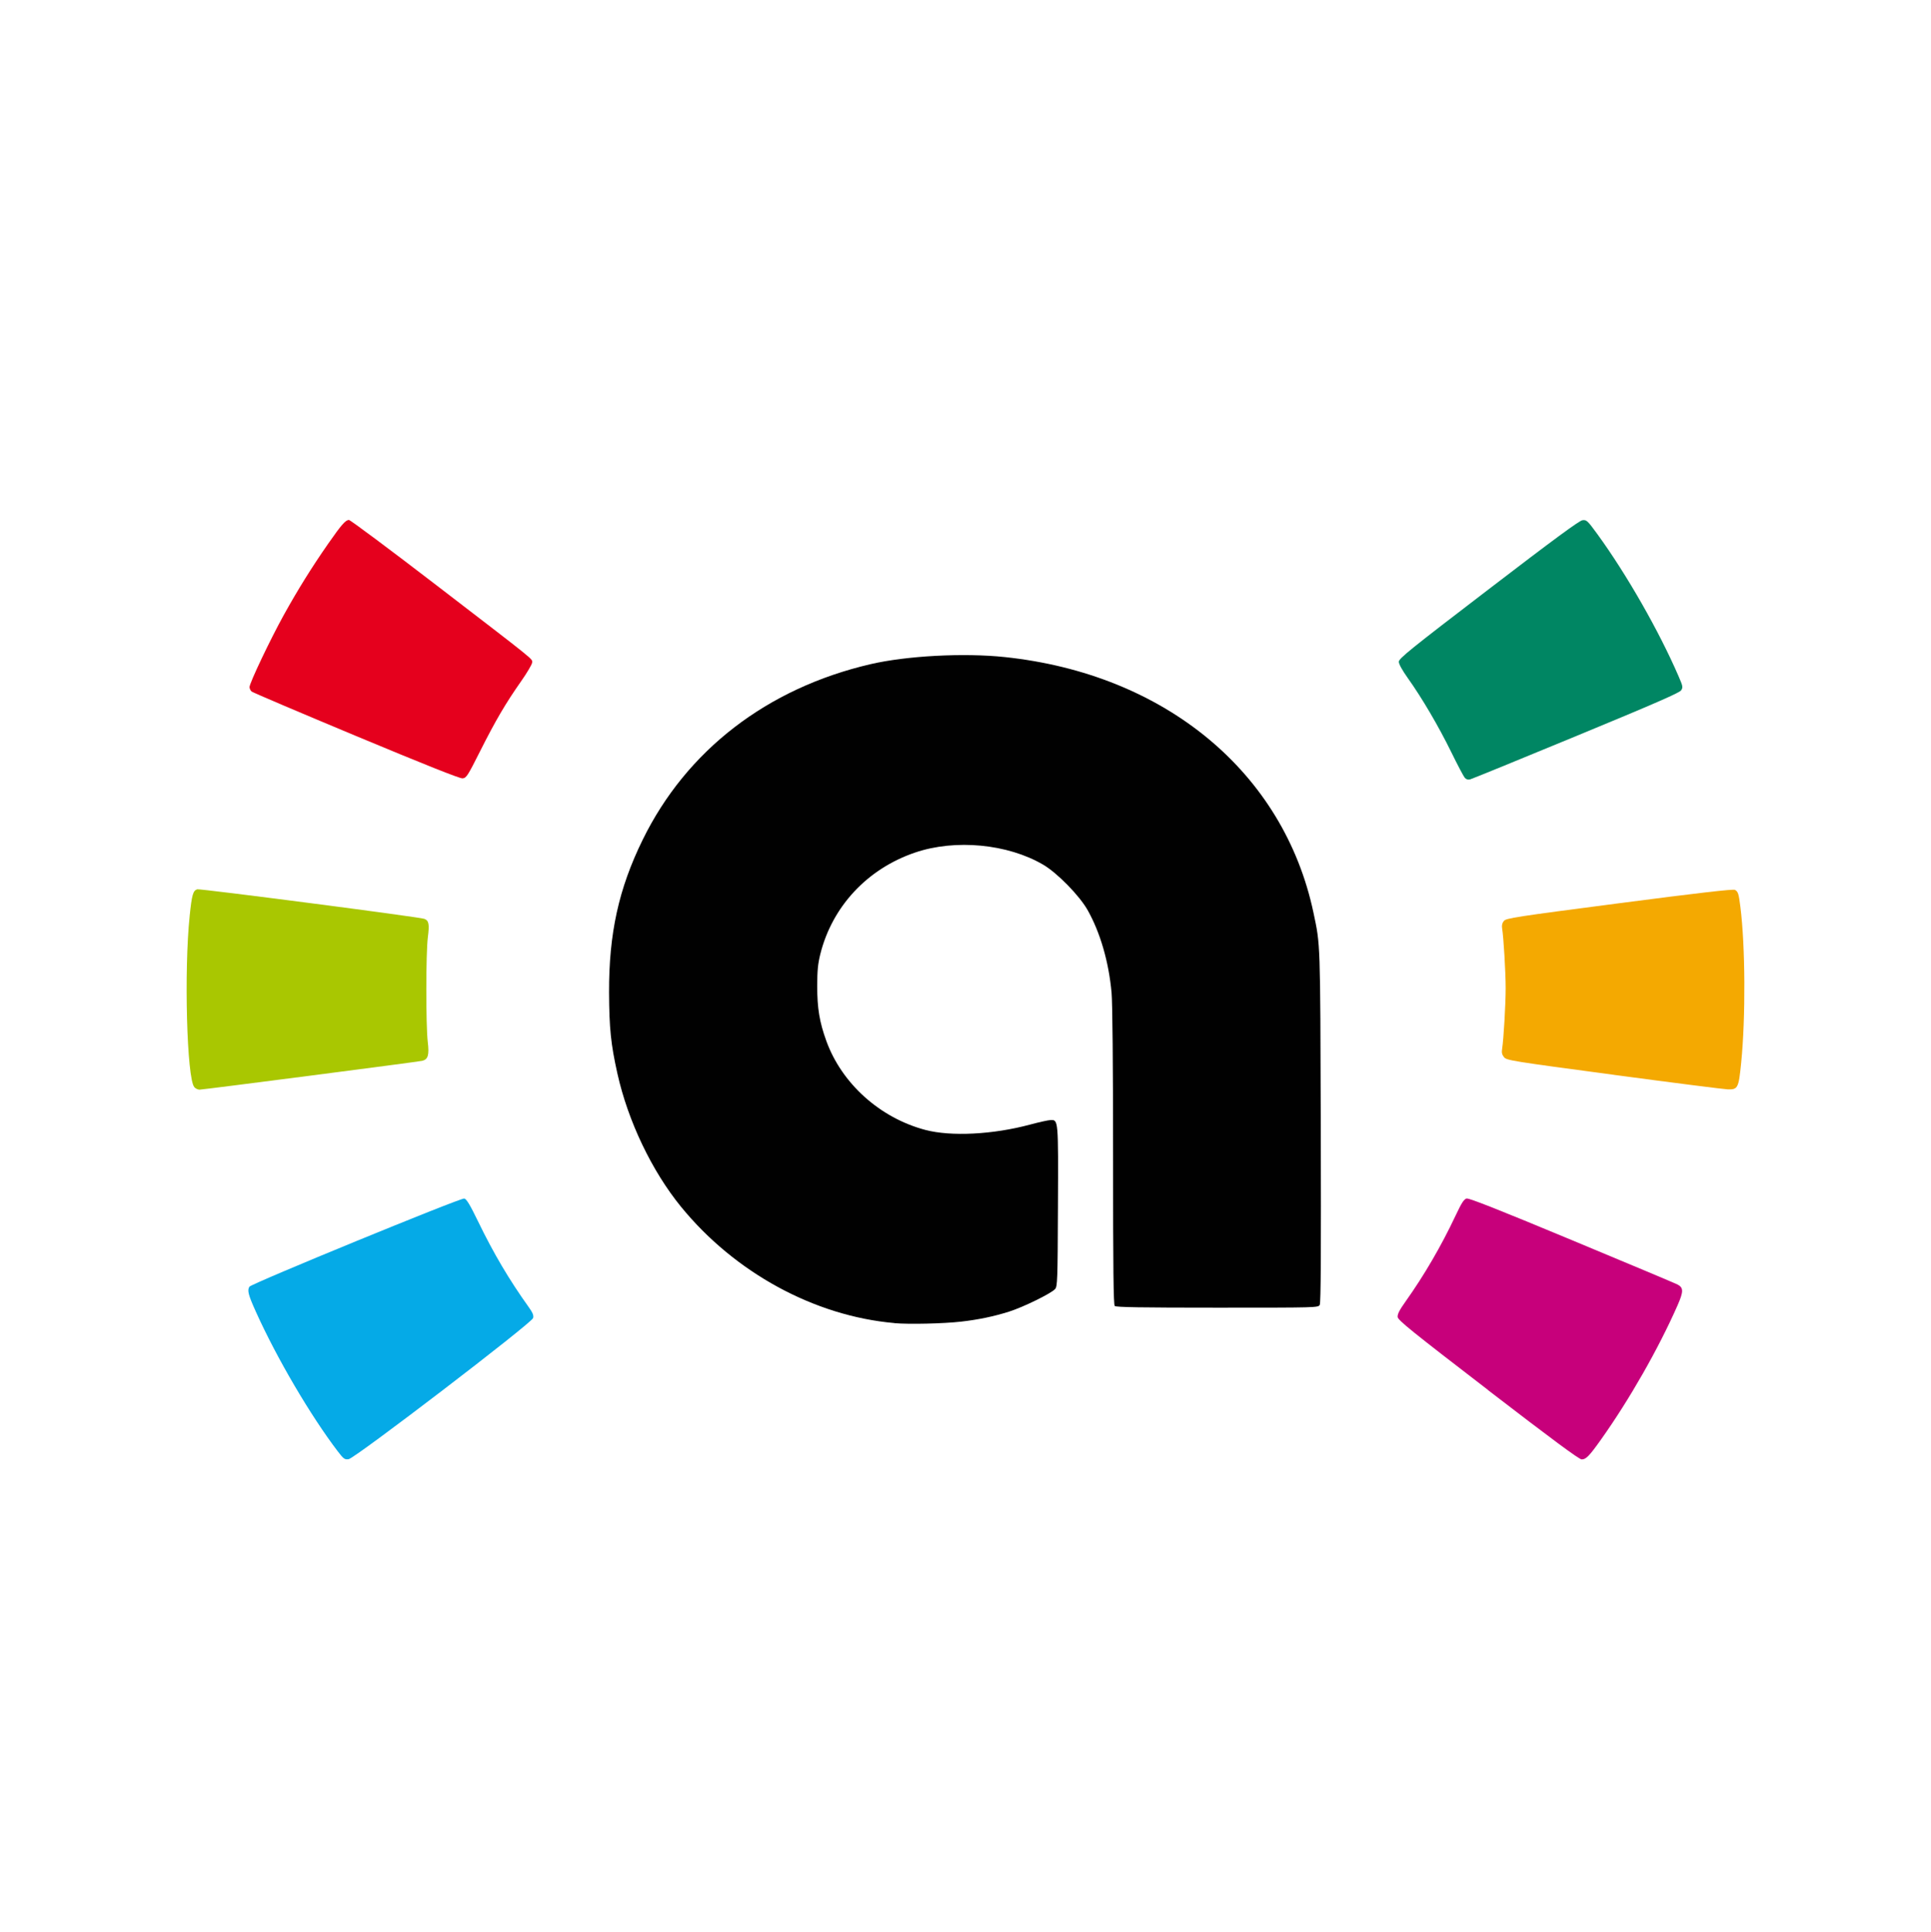 <?xml version="1.0" encoding="UTF-8"?>
<svg id="Calque_6" data-name="Calque 6" xmlns="http://www.w3.org/2000/svg" viewBox="0 0 643.23 643.52">
  <defs>
    <style>
      .cls-1 {
        fill: #f4a901;
      }

      .cls-1, .cls-2, .cls-3, .cls-4, .cls-5, .cls-6, .cls-7 {
        stroke-width: 0px;
      }

      .cls-2 {
        fill: #c7007b;
      }

      .cls-3 {
        fill: #010101;
      }

      .cls-4 {
        fill: #e5001d;
      }

      .cls-5 {
        fill: #008663;
      }

      .cls-6 {
        fill: #a9c701;
      }

      .cls-7 {
        fill: #05aae7;
      }
    </style>
  </defs>
  <path id="path3414" class="cls-1" d="m537.68,358c-34.28-4.58-35.81-4.82-36.68-5.89-.67-.82-.84-1.54-.63-2.78.5-3.13,1.18-14.77,1.18-20.17s-.7-17.06-1.18-19.96c-.17-.99.02-1.78.58-2.46.77-.92,3.69-1.38,38.48-5.91,26.23-3.42,37.91-4.76,38.49-4.44,1.04.56,1.26,1.23,1.81,5.62,1.66,13.1,1.78,36.79.27,51.95-.84,8.42-1.09,8.95-4.41,8.88-1.18-.03-18.26-2.2-37.93-4.83h.02Z"/>
  <path id="path3412" class="cls-7" d="m112.55,483.45c-9.09-11.92-20.34-31.07-27.27-46.45-2.58-5.7-2.97-7.22-2.2-8.44.67-1.04,70.4-29.66,71.57-29.37.77.19,1.88,2.03,4.58,7.58,5.19,10.73,10.42,19.55,16.91,28.62,1.32,1.84,1.67,2.73,1.45,3.6-.41,1.66-59.4,46.78-61.48,47.03-1.32.15-1.67-.1-3.55-2.56h0v-.02Z"/>
  <path id="path3410" class="cls-6" d="m64.73,362.08c-2.49-2.77-3.47-38.72-1.54-57.14.73-6.98,1.11-8.3,2.51-8.74.87-.27,74.14,9.24,75.64,9.84,1.52.58,1.74,1.76,1.18,6.13-.67,5.16-.68,29.44-.03,34.84.53,4.41.1,5.86-1.86,6.32-1.47.34-72.96,9.6-74.17,9.6-.55,0-1.32-.38-1.72-.82h0v-.02Z"/>
  <path id="path3408" class="cls-2" d="m495.7,462.98c-25.33-19.47-30.01-23.24-30.13-24.32-.1-.94.58-2.29,2.63-5.17,6.2-8.71,11.94-18.58,16.63-28.54,2.02-4.29,2.82-5.55,3.69-5.76.8-.2,10.45,3.6,34.99,13.82,18.63,7.75,34.5,14.41,35.23,14.79,2.1,1.08,2.1,2.34.03,7.05-6.34,14.38-15.95,31.24-25.51,44.69-3.86,5.43-4.97,6.56-6.39,6.54-.85,0-9.97-6.76-31.18-23.07h0v-.03Z"/>
  <path id="path3406" class="cls-4" d="m118.63,245.15c-18.73-7.82-34.4-14.48-34.79-14.81-.39-.32-.72-.99-.72-1.49,0-1.37,6.92-15.9,11.43-24.05,4.71-8.49,9.29-15.83,14.69-23.6,4.54-6.51,5.86-8.01,7-8.01.46,0,13.49,9.72,28.95,21.59,33.78,25.94,32.09,24.58,32.07,25.87,0,.56-1.66,3.38-3.67,6.25-5.19,7.39-8.52,13.08-13.68,23.33-4.2,8.35-4.58,8.91-5.86,9.02-.91.07-12.84-4.68-35.44-14.11h.02Z"/>
  <path id="path3404" class="cls-5" d="m487.91,259.03c-.39-.46-2.43-4.32-4.51-8.57-4.2-8.57-9.72-17.97-14.38-24.51-1.91-2.68-3.06-4.76-3.06-5.53,0-1.09,3.65-4.05,29.87-24.11,21.76-16.67,30.25-22.92,31.3-23.04,1.38-.17,1.66.1,4.99,4.66,9.77,13.44,20.51,32.24,27.03,47.32,1.45,3.33,1.5,3.69.85,4.68-.53.82-9.17,4.58-34.96,15.23-18.84,7.79-34.74,14.28-35.33,14.43-.73.19-1.33,0-1.81-.58h0v.02Z"/>
  <path class="cls-3" d="m297.89,440.67c-26.64-2.36-53.11-16.79-71.01-38.7-9.73-11.92-17.69-28.55-21.23-44.44-2.17-9.73-2.72-15.08-2.77-26.95-.07-19.66,3.21-34.57,11.17-50.82,14.6-29.82,41.43-50.52,75.91-58.54,12.04-2.8,31.1-3.81,44.73-2.37,53.39,5.64,92.94,38.37,102.84,85.15,2.31,10.93,2.25,9.03,2.43,71.22.12,41.19.02,58.71-.34,59.38-.5.94-.91.94-34.12.94-25.51,0-33.75-.14-34.17-.56s-.56-12.13-.56-49.77c0-30.6-.19-51.25-.5-54.6-.94-10.26-3.76-19.98-7.96-27.46-2.72-4.83-10.09-12.36-14.79-15.13-11.85-6.95-29.29-8.62-42.7-4.06-15.92,5.41-27.63,17.98-31.58,33.87-.8,3.23-1.02,5.53-1.02,10.67,0,7.34.75,11.9,3.04,18.22,5.14,14.19,17.86,25.63,33,29.63,8.54,2.25,22.51,1.54,34.89-1.79,2.95-.8,6.01-1.47,6.78-1.5,2.63-.09,2.61-.27,2.48,28.83-.1,24.7-.17,26.59-.96,27.46-1.37,1.5-10.54,5.99-15.32,7.51-5.12,1.62-10.25,2.68-15.93,3.33-5.94.68-17.47.94-22.27.51h0l-.03-.02Z"/>
</svg>